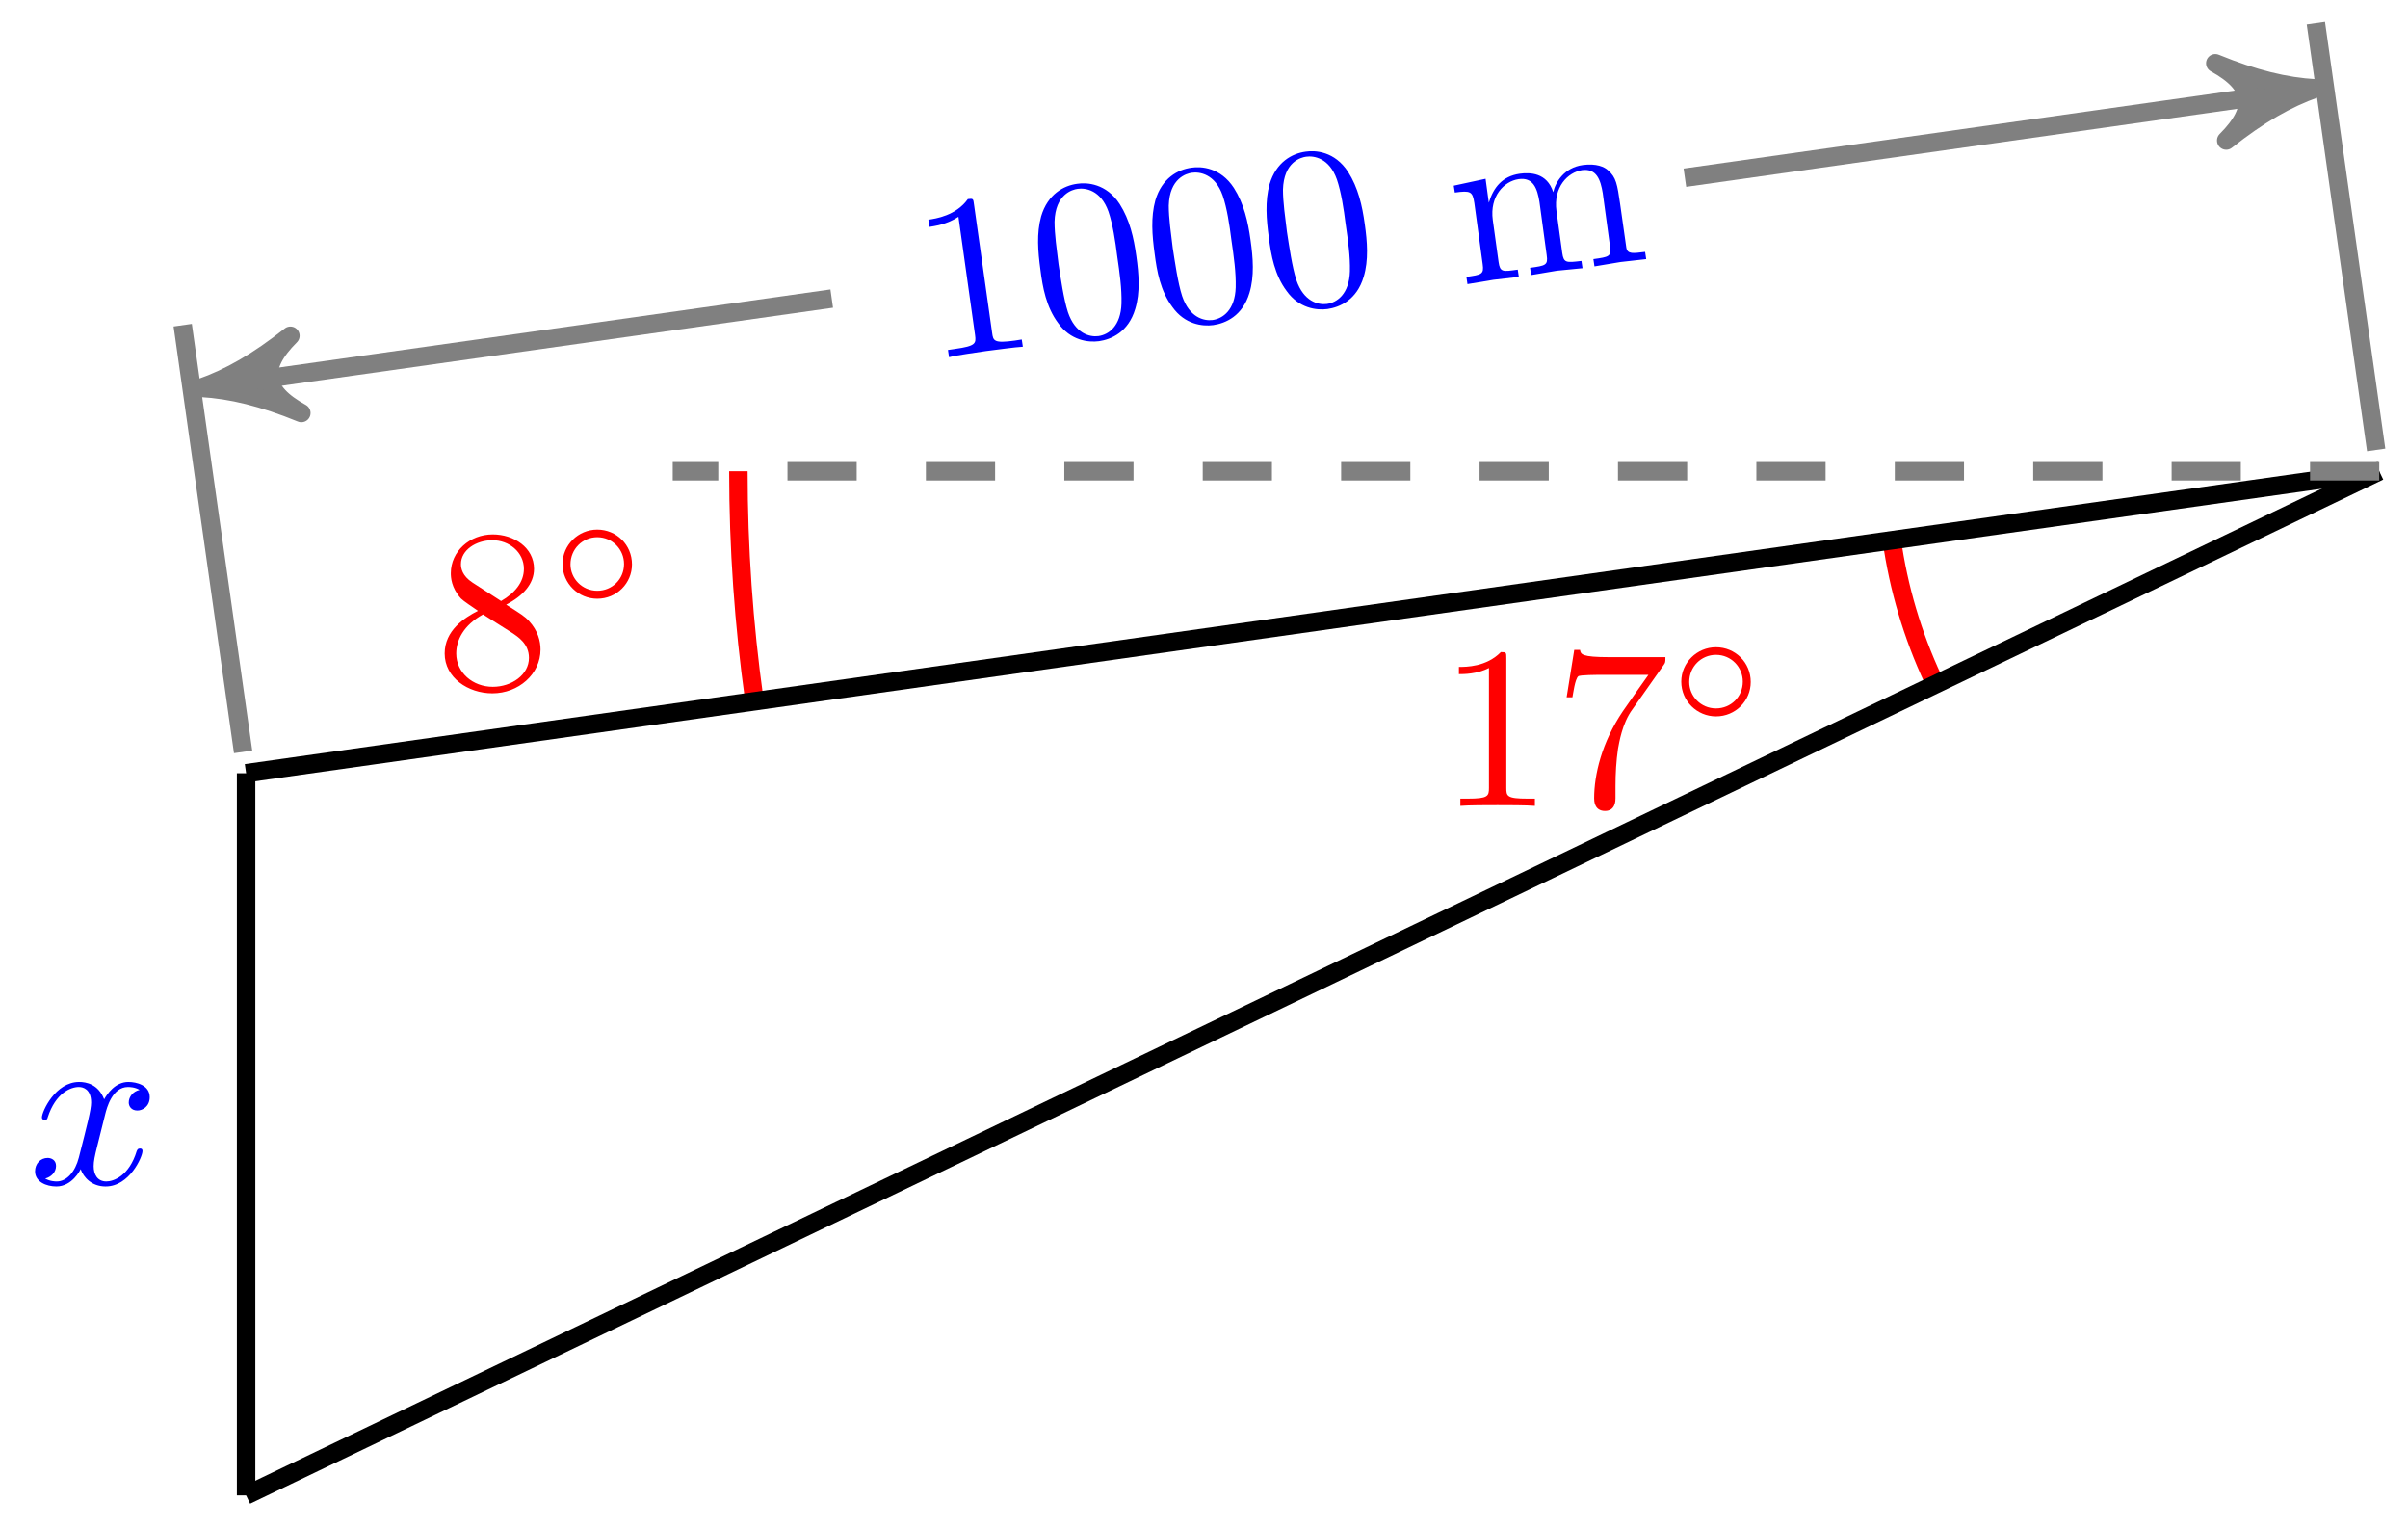 <?xml version="1.0" encoding="UTF-8"?>
<svg xmlns="http://www.w3.org/2000/svg" xmlns:xlink="http://www.w3.org/1999/xlink" width="104pt" height="66pt" viewBox="0 0 104 66" version="1.1">
<defs>
<g>
<symbol overflow="visible" id="glyph0-0">
<path style="stroke:none;" d=""/>
</symbol>
<symbol overflow="visible" id="glyph0-1">
<path style="stroke:none;" d="M 1.625 -4.562 C 1.172 -4.859 1.125 -5.188 1.125 -5.359 C 1.125 -5.969 1.781 -6.391 2.484 -6.391 C 3.203 -6.391 3.844 -5.875 3.844 -5.156 C 3.844 -4.578 3.453 -4.109 2.859 -3.766 Z M 3.078 -3.609 C 3.797 -3.984 4.281 -4.5 4.281 -5.156 C 4.281 -6.078 3.406 -6.641 2.5 -6.641 C 1.5 -6.641 0.688 -5.906 0.688 -4.969 C 0.688 -4.797 0.703 -4.344 1.125 -3.875 C 1.234 -3.766 1.609 -3.516 1.859 -3.344 C 1.281 -3.047 0.422 -2.5 0.422 -1.5 C 0.422 -0.453 1.438 0.219 2.484 0.219 C 3.609 0.219 4.562 -0.609 4.562 -1.672 C 4.562 -2.031 4.453 -2.484 4.062 -2.906 C 3.875 -3.109 3.719 -3.203 3.078 -3.609 Z M 2.078 -3.188 L 3.312 -2.406 C 3.594 -2.219 4.062 -1.922 4.062 -1.312 C 4.062 -0.578 3.312 -0.062 2.5 -0.062 C 1.641 -0.062 0.922 -0.672 0.922 -1.5 C 0.922 -2.078 1.234 -2.719 2.078 -3.188 Z M 2.078 -3.188 "/>
</symbol>
<symbol overflow="visible" id="glyph0-2">
<path style="stroke:none;" d="M 2.938 -6.375 C 2.938 -6.625 2.938 -6.641 2.703 -6.641 C 2.078 -6 1.203 -6 0.891 -6 L 0.891 -5.688 C 1.094 -5.688 1.672 -5.688 2.188 -5.953 L 2.188 -0.781 C 2.188 -0.422 2.156 -0.312 1.266 -0.312 L 0.953 -0.312 L 0.953 0 C 1.297 -0.031 2.156 -0.031 2.562 -0.031 C 2.953 -0.031 3.828 -0.031 4.172 0 L 4.172 -0.312 L 3.859 -0.312 C 2.953 -0.312 2.938 -0.422 2.938 -0.781 Z M 2.938 -6.375 "/>
</symbol>
<symbol overflow="visible" id="glyph0-3">
<path style="stroke:none;" d="M 4.75 -6.078 C 4.828 -6.188 4.828 -6.203 4.828 -6.422 L 2.406 -6.422 C 1.203 -6.422 1.172 -6.547 1.141 -6.734 L 0.891 -6.734 L 0.562 -4.688 L 0.812 -4.688 C 0.844 -4.844 0.922 -5.469 1.062 -5.594 C 1.125 -5.656 1.906 -5.656 2.031 -5.656 L 4.094 -5.656 C 3.984 -5.5 3.203 -4.406 2.984 -4.078 C 2.078 -2.734 1.75 -1.344 1.75 -0.328 C 1.75 -0.234 1.75 0.219 2.219 0.219 C 2.672 0.219 2.672 -0.234 2.672 -0.328 L 2.672 -0.844 C 2.672 -1.391 2.703 -1.938 2.781 -2.469 C 2.828 -2.703 2.953 -3.562 3.406 -4.172 Z M 4.75 -6.078 "/>
</symbol>
<symbol overflow="visible" id="glyph1-0">
<path style="stroke:none;" d=""/>
</symbol>
<symbol overflow="visible" id="glyph1-1">
<path style="stroke:none;" d="M 3.531 -1.734 C 3.531 -2.578 2.859 -3.234 2.031 -3.234 C 1.203 -3.234 0.531 -2.562 0.531 -1.75 C 0.531 -0.906 1.219 -0.25 2.031 -0.25 C 2.875 -0.25 3.531 -0.922 3.531 -1.734 Z M 2.031 -0.594 C 1.375 -0.594 0.875 -1.125 0.875 -1.734 C 0.875 -2.391 1.391 -2.906 2.031 -2.906 C 2.688 -2.906 3.188 -2.375 3.188 -1.75 C 3.188 -1.094 2.672 -0.594 2.031 -0.594 Z M 2.031 -0.594 "/>
</symbol>
<symbol overflow="visible" id="glyph2-0">
<path style="stroke:none;" d=""/>
</symbol>
<symbol overflow="visible" id="glyph2-1">
<path style="stroke:none;" d="M 3.328 -3.016 C 3.391 -3.266 3.625 -4.188 4.312 -4.188 C 4.359 -4.188 4.609 -4.188 4.812 -4.062 C 4.531 -4 4.344 -3.766 4.344 -3.516 C 4.344 -3.359 4.453 -3.172 4.719 -3.172 C 4.938 -3.172 5.25 -3.344 5.25 -3.75 C 5.25 -4.266 4.672 -4.406 4.328 -4.406 C 3.75 -4.406 3.406 -3.875 3.281 -3.656 C 3.031 -4.312 2.5 -4.406 2.203 -4.406 C 1.172 -4.406 0.594 -3.125 0.594 -2.875 C 0.594 -2.766 0.703 -2.766 0.719 -2.766 C 0.797 -2.766 0.828 -2.797 0.844 -2.875 C 1.188 -3.938 1.844 -4.188 2.188 -4.188 C 2.375 -4.188 2.719 -4.094 2.719 -3.516 C 2.719 -3.203 2.547 -2.547 2.188 -1.141 C 2.031 -0.531 1.672 -0.109 1.234 -0.109 C 1.172 -0.109 0.953 -0.109 0.734 -0.234 C 0.984 -0.297 1.203 -0.5 1.203 -0.781 C 1.203 -1.047 0.984 -1.125 0.844 -1.125 C 0.531 -1.125 0.297 -0.875 0.297 -0.547 C 0.297 -0.094 0.781 0.109 1.219 0.109 C 1.891 0.109 2.25 -0.594 2.266 -0.641 C 2.391 -0.281 2.75 0.109 3.344 0.109 C 4.375 0.109 4.938 -1.172 4.938 -1.422 C 4.938 -1.531 4.859 -1.531 4.828 -1.531 C 4.734 -1.531 4.719 -1.484 4.688 -1.422 C 4.359 -0.344 3.688 -0.109 3.375 -0.109 C 2.984 -0.109 2.828 -0.422 2.828 -0.766 C 2.828 -0.984 2.875 -1.203 2.984 -1.641 Z M 3.328 -3.016 "/>
</symbol>
<symbol overflow="visible" id="glyph3-0">
<path style="stroke:none;" d=""/>
</symbol>
<symbol overflow="visible" id="glyph3-1">
<path style="stroke:none;" d="M 4.125 -0.578 L 4.078 -0.891 L 3.781 -0.844 C 2.875 -0.719 2.844 -0.828 2.797 -1.188 L 2.016 -6.719 C 1.984 -6.969 1.984 -6.984 1.75 -6.953 C 1.234 -6.234 0.359 -6.109 0.047 -6.062 L 0.078 -5.75 C 0.281 -5.781 0.859 -5.859 1.344 -6.188 L 2.062 -1.078 C 2.109 -0.719 2.094 -0.609 1.203 -0.484 L 0.891 -0.438 L 0.938 -0.125 C 1.281 -0.219 2.141 -0.328 2.531 -0.391 C 2.922 -0.438 3.797 -0.562 4.125 -0.578 Z M 4.125 -0.578 "/>
</symbol>
<symbol overflow="visible" id="glyph3-2">
<path style="stroke:none;" d="M 4.094 -3.797 C 3.984 -4.594 3.812 -5.359 3.375 -6.047 C 2.797 -6.938 1.953 -6.984 1.547 -6.922 C 0.953 -6.844 0.266 -6.469 -0.016 -5.516 C -0.219 -4.781 -0.156 -4 -0.047 -3.203 C 0.047 -2.453 0.203 -1.594 0.719 -0.906 C 1.25 -0.156 2.016 -0.062 2.484 -0.125 C 3.016 -0.203 3.75 -0.516 4.047 -1.516 C 4.266 -2.234 4.203 -3.031 4.094 -3.797 Z M 3.266 -3.812 C 3.375 -3.062 3.469 -2.406 3.453 -1.75 C 3.422 -0.781 2.906 -0.406 2.453 -0.344 C 2.078 -0.297 1.453 -0.453 1.141 -1.375 C 0.953 -1.953 0.828 -2.859 0.734 -3.453 C 0.656 -4.094 0.562 -4.734 0.562 -5.281 C 0.594 -6.469 1.328 -6.672 1.562 -6.703 C 1.891 -6.75 2.562 -6.656 2.891 -5.719 C 3.078 -5.172 3.188 -4.438 3.266 -3.812 Z M 3.266 -3.812 "/>
</symbol>
<symbol overflow="visible" id="glyph3-3">
<path style="stroke:none;" d="M 8.031 -1.125 L 7.984 -1.438 C 7.469 -1.375 7.219 -1.328 7.172 -1.625 L 6.906 -3.5 C 6.781 -4.359 6.734 -4.656 6.391 -4.953 C 6.234 -5.109 5.875 -5.266 5.297 -5.188 C 4.484 -5.078 4.109 -4.438 4.016 -4.016 C 3.75 -4.859 3.016 -4.875 2.562 -4.812 C 1.828 -4.703 1.438 -4.234 1.234 -3.562 L 1.094 -4.594 L -0.281 -4.297 L -0.234 -4 C 0.453 -4.094 0.531 -4.047 0.609 -3.547 L 0.969 -0.906 C 1.031 -0.469 0.922 -0.453 0.266 -0.359 L 0.312 -0.047 L 1.438 -0.234 L 2.531 -0.359 L 2.484 -0.672 C 1.828 -0.578 1.719 -0.562 1.656 -1 L 1.406 -2.812 C 1.266 -3.844 1.891 -4.484 2.516 -4.578 C 3.156 -4.672 3.328 -4.172 3.422 -3.594 L 3.734 -1.297 C 3.797 -0.859 3.688 -0.844 3.016 -0.75 L 3.062 -0.438 L 4.172 -0.625 L 5.281 -0.734 L 5.234 -1.047 C 4.578 -0.969 4.469 -0.953 4.406 -1.391 L 4.156 -3.203 C 4.016 -4.234 4.641 -4.875 5.266 -4.969 C 5.891 -5.047 6.062 -4.547 6.156 -3.969 L 6.469 -1.672 C 6.531 -1.234 6.422 -1.219 5.75 -1.125 L 5.797 -0.812 L 6.922 -1 Z M 8.031 -1.125 "/>
</symbol>
</g>
</defs>
<g id="surface1">
<path style="fill:none;stroke-width:0.797;stroke-linecap:butt;stroke-linejoin:miter;stroke:rgb(100%,0%,0%);stroke-opacity:1;stroke-miterlimit:10;" d="M 21.261 13.038 C 21.261 9.741 21.491 6.44 21.948 3.175 " transform="matrix(1,0,0,-1,10.63,33.386)"/>
<g style="fill:rgb(100%,0%,0%);fill-opacity:1;">
  <use xlink:href="#glyph0-1" x="18.783" y="29.717"/>
</g>
<g style="fill:rgb(100%,0%,0%);fill-opacity:1;">
  <use xlink:href="#glyph1-1" x="23.764" y="26.102"/>
</g>
<path style="fill:none;stroke-width:0.797;stroke-linecap:butt;stroke-linejoin:miter;stroke:rgb(100%,0%,0%);stroke-opacity:1;stroke-miterlimit:10;" d="M 71.073 10.081 C 71.366 7.995 71.968 5.964 72.858 4.054 " transform="matrix(1,0,0,-1,10.63,33.386)"/>
<g style="fill:rgb(100%,0%,0%);fill-opacity:1;">
  <use xlink:href="#glyph0-2" x="62.119" y="34.796"/>
  <use xlink:href="#glyph0-3" x="67.1" y="34.796"/>
</g>
<g style="fill:rgb(100%,0%,0%);fill-opacity:1;">
  <use xlink:href="#glyph1-1" x="72.082" y="31.181"/>
</g>
<path style="fill:none;stroke-width:0.797;stroke-linecap:butt;stroke-linejoin:miter;stroke:rgb(0%,0%,0%);stroke-opacity:1;stroke-miterlimit:10;" d="M -0.001 -31.183 L -0.001 -0.001 " transform="matrix(1,0,0,-1,10.63,33.386)"/>
<g style="fill:rgb(0%,0%,100%);fill-opacity:1;">
  <use xlink:href="#glyph2-1" x="1.217" y="51.122"/>
</g>
<path style="fill:none;stroke-width:0.797;stroke-linecap:butt;stroke-linejoin:miter;stroke:rgb(0%,0%,0%);stroke-opacity:1;stroke-miterlimit:10;" d="M -0.001 -0.001 L 92.128 13.038 " transform="matrix(1,0,0,-1,10.63,33.386)"/>
<path style="fill:none;stroke-width:0.797;stroke-linecap:butt;stroke-linejoin:miter;stroke:rgb(0%,0%,0%);stroke-opacity:1;stroke-miterlimit:10;" d="M 92.128 13.038 L -0.001 -31.183 " transform="matrix(1,0,0,-1,10.63,33.386)"/>
<path style="fill:none;stroke-width:0.797;stroke-linecap:butt;stroke-linejoin:miter;stroke:rgb(50%,50%,50%);stroke-opacity:1;stroke-dasharray:2.989,2.989;stroke-miterlimit:10;" d="M 92.128 13.038 L 18.425 13.038 " transform="matrix(1,0,0,-1,10.63,33.386)"/>
<path style="fill:none;stroke-width:0.797;stroke-linecap:butt;stroke-linejoin:miter;stroke:rgb(50%,50%,50%);stroke-opacity:1;stroke-miterlimit:10;" d="M -0.13 0.921 L -2.739 19.346 " transform="matrix(1,0,0,-1,10.63,33.386)"/>
<path style="fill:none;stroke-width:0.797;stroke-linecap:butt;stroke-linejoin:miter;stroke:rgb(50%,50%,50%);stroke-opacity:1;stroke-miterlimit:10;" d="M 91.995 13.959 L 89.39 32.388 " transform="matrix(1,0,0,-1,10.63,33.386)"/>
<path style="fill:none;stroke-width:0.797;stroke-linecap:butt;stroke-linejoin:miter;stroke:rgb(50%,50%,50%);stroke-opacity:1;stroke-miterlimit:10;" d="M 88.358 29.424 L 62.14 25.713 " transform="matrix(1,0,0,-1,10.63,33.386)"/>
<path style="fill-rule:nonzero;fill:rgb(50%,50%,50%);fill-opacity:1;stroke-width:0.797;stroke-linecap:butt;stroke-linejoin:round;stroke:rgb(50%,50%,50%);stroke-opacity:1;stroke-miterlimit:10;" d="M 1.037 0.001 C -0.26 0.259 -1.556 0.778 -3.108 1.684 C -1.553 0.517 -1.554 -0.516 -3.108 -1.685 C -1.555 -0.776 -0.258 -0.258 1.037 0.001 Z M 1.037 0.001 " transform="matrix(0.99,-0.14,-0.14,-0.99,98.989,3.963)"/>
<path style="fill:none;stroke-width:0.797;stroke-linecap:butt;stroke-linejoin:miter;stroke:rgb(50%,50%,50%);stroke-opacity:1;stroke-miterlimit:10;" d="M -0.927 16.784 L 25.292 20.494 " transform="matrix(1,0,0,-1,10.63,33.386)"/>
<path style="fill-rule:nonzero;fill:rgb(50%,50%,50%);fill-opacity:1;stroke-width:0.797;stroke-linecap:butt;stroke-linejoin:round;stroke:rgb(50%,50%,50%);stroke-opacity:1;stroke-miterlimit:10;" d="M 1.038 0 C -0.259 0.259 -1.555 0.777 -3.107 1.683 C -1.552 0.517 -1.553 -0.517 -3.107 -1.686 C -1.554 -0.777 -0.258 -0.258 1.038 0 Z M 1.038 0 " transform="matrix(-0.99,0.14,0.14,0.99,9.703,16.601)"/>
<g style="fill:rgb(0%,0%,100%);fill-opacity:1;">
  <use xlink:href="#glyph3-1" x="40.051" y="15.549"/>
  <use xlink:href="#glyph3-2" x="44.983" y="14.856"/>
  <use xlink:href="#glyph3-2" x="49.916" y="14.162"/>
  <use xlink:href="#glyph3-2" x="54.849" y="13.469"/>
</g>
<g style="fill:rgb(0%,0%,100%);fill-opacity:1;">
  <use xlink:href="#glyph3-3" x="63.067" y="12.314"/>
</g>
</g>
</svg>
